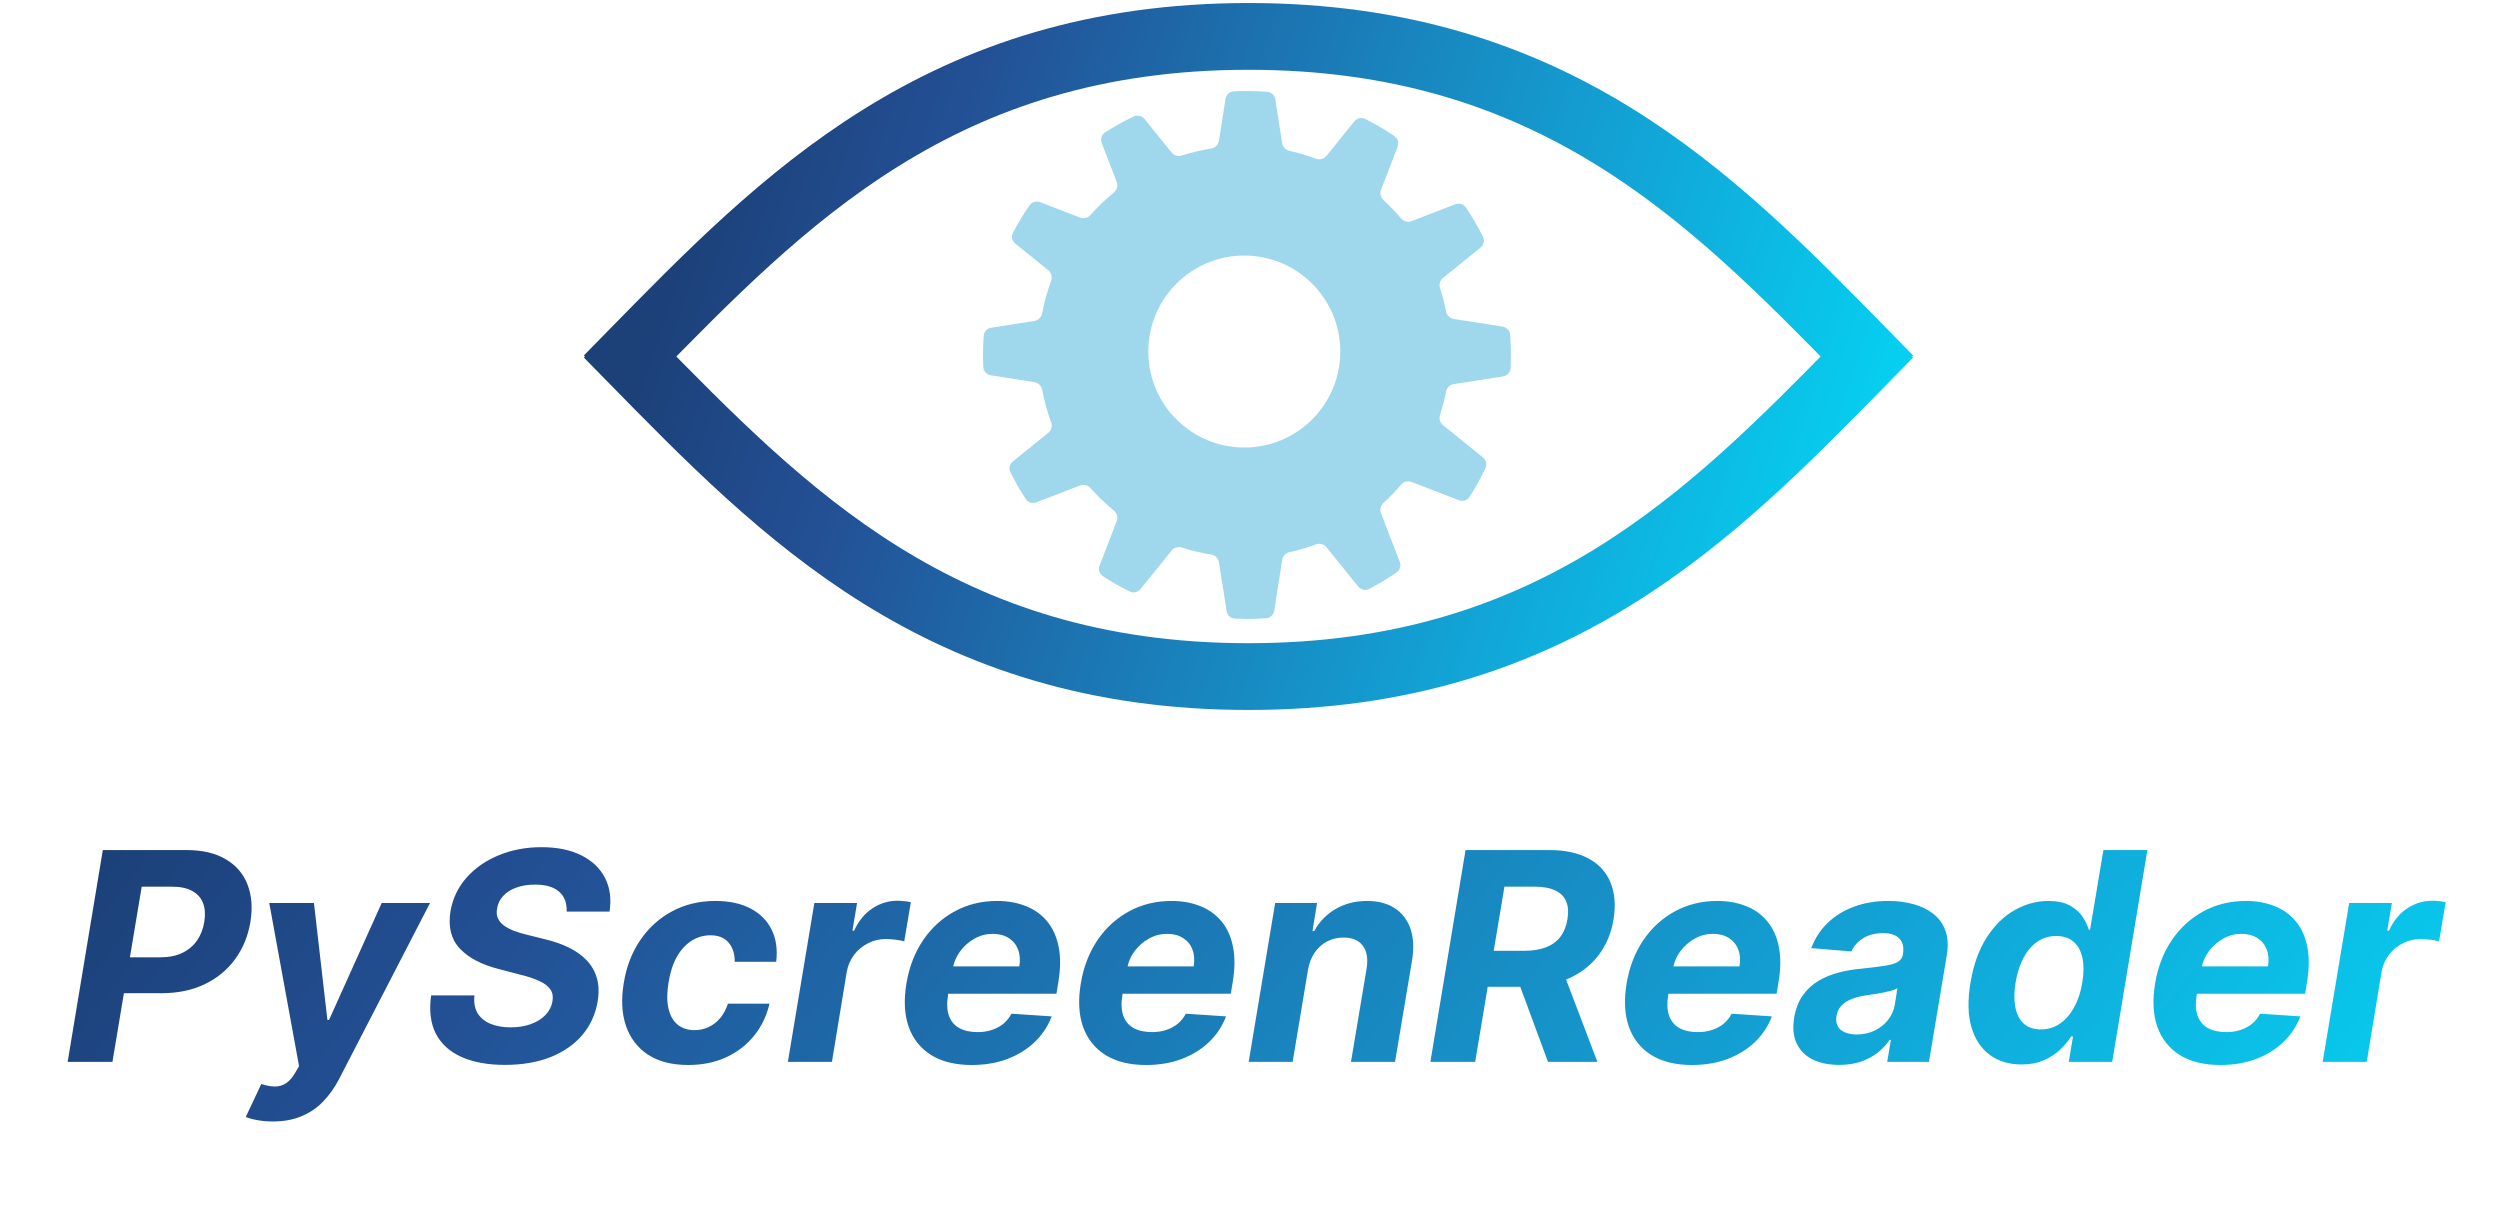 <svg width="412" height="203" viewBox="0 0 412 203" fill="none" xmlns="http://www.w3.org/2000/svg">
<path d="M104 58.5C129 33 155 6 205.75 6C256.038 6 282.025 32.511 306.817 57.803L307.5 58.5M104 59C129 84.5 155 111.5 205.75 111.5C256.038 111.5 282.025 84.989 306.817 59.697L307.5 59" stroke="url(#paint0_linear_3_161)" stroke-width="11" stroke-linecap="square"/>
<path d="M205.5 15C206.625 15 207.74 15.043 208.843 15.127C209.522 15.178 210.068 15.698 210.173 16.371L211.306 23.604C211.404 24.229 211.885 24.723 212.503 24.861C213.995 25.195 215.45 25.628 216.86 26.152C217.482 26.383 218.187 26.205 218.603 25.689L223.191 20.004C223.625 19.467 224.371 19.292 224.988 19.602C226.657 20.439 228.264 21.38 229.802 22.417C230.369 22.8 230.585 23.526 230.338 24.165L227.589 31.291C227.361 31.881 227.531 32.549 227.997 32.978C229.022 33.921 229.989 34.927 230.892 35.989C231.317 36.489 232.008 36.679 232.619 36.444L239.834 33.66C240.473 33.414 241.199 33.63 241.582 34.197C242.619 35.735 243.56 37.342 244.397 39.011C244.707 39.628 244.532 40.374 243.995 40.808L237.8 45.807C237.303 46.209 237.118 46.88 237.314 47.487C237.719 48.738 238.052 50.02 238.311 51.329C238.436 51.964 238.936 52.464 239.576 52.564L247.628 53.826C248.301 53.931 248.821 54.477 248.873 55.156C248.957 56.26 249 57.375 249 58.5C249 59.225 248.982 59.947 248.946 60.663C248.912 61.358 248.386 61.925 247.699 62.032L239.576 63.305C238.936 63.405 238.436 63.905 238.311 64.54C238.052 65.85 237.719 67.132 237.314 68.382C237.118 68.99 237.303 69.66 237.8 70.062L244.392 75.382C244.92 75.808 245.098 76.537 244.807 77.15C244.032 78.782 243.159 80.358 242.194 81.87C241.819 82.458 241.078 82.688 240.426 82.437L232.62 79.426C232.009 79.19 231.318 79.38 230.893 79.88C229.99 80.942 229.023 81.947 227.997 82.89C227.531 83.319 227.361 83.987 227.589 84.578L230.683 92.597C230.928 93.23 230.718 93.951 230.159 94.337C228.718 95.33 227.215 96.238 225.655 97.055C225.035 97.38 224.276 97.209 223.836 96.664L218.604 90.18C218.188 89.664 217.483 89.486 216.861 89.717C215.45 90.241 213.995 90.674 212.503 91.008C211.885 91.147 211.404 91.64 211.306 92.265L209.994 100.64C209.888 101.316 209.34 101.837 208.658 101.886C207.615 101.961 206.562 102 205.5 102C204.836 102 204.176 101.984 203.52 101.954C202.822 101.922 202.253 101.395 202.145 100.706L200.885 92.666C200.782 92.007 200.255 91.499 199.596 91.392C197.941 91.123 196.326 90.734 194.76 90.235C194.154 90.042 193.487 90.228 193.087 90.723L187.963 97.072C187.531 97.608 186.788 97.783 186.172 97.477C184.651 96.722 183.181 95.88 181.768 94.959C181.188 94.581 180.964 93.845 181.213 93.199L184.036 85.882C184.275 85.262 184.075 84.561 183.561 84.138C182.182 83.006 180.895 81.767 179.71 80.434C179.283 79.953 178.605 79.774 178.005 80.005L170.8 82.786C170.154 83.035 169.418 82.811 169.04 82.23C168.118 80.817 167.277 79.348 166.522 77.827C166.216 77.211 166.391 76.468 166.927 76.036L172.759 71.329C173.273 70.915 173.452 70.213 173.224 69.593C172.592 67.867 172.096 66.075 171.749 64.23C171.629 63.588 171.126 63.081 170.481 62.98L163.294 61.854C162.604 61.746 162.077 61.177 162.045 60.479C162.015 59.823 162 59.163 162 58.5C162 57.438 162.038 56.384 162.113 55.341C162.162 54.659 162.683 54.111 163.359 54.005L170.482 52.889C171.127 52.787 171.629 52.28 171.749 51.638C172.096 49.794 172.592 48.002 173.224 46.276C173.452 45.656 173.273 44.955 172.759 44.54L167.335 40.163C166.79 39.723 166.619 38.964 166.944 38.344C167.761 36.784 168.669 35.281 169.662 33.84C170.048 33.281 170.769 33.071 171.402 33.316L178.005 35.863C178.605 36.094 179.283 35.915 179.71 35.435C180.895 34.102 182.182 32.863 183.561 31.731C184.075 31.309 184.275 30.607 184.036 29.987L181.562 23.573C181.311 22.921 181.541 22.18 182.129 21.805C183.641 20.84 185.217 19.967 186.849 19.192C187.462 18.901 188.191 19.079 188.617 19.608L193.087 25.146C193.487 25.642 194.154 25.828 194.76 25.634C196.326 25.135 197.941 24.746 199.597 24.477C200.255 24.37 200.782 23.862 200.885 23.203L201.967 16.3C202.074 15.613 202.641 15.087 203.336 15.053C204.053 15.018 204.774 15 205.5 15ZM205.061 42.117C196.325 42.117 189.242 49.2 189.242 57.935C189.242 66.671 196.325 73.753 205.061 73.753C213.797 73.753 220.879 66.671 220.879 57.935C220.879 49.199 213.797 42.117 205.061 42.117Z" fill="#9FD8EC"/>
<path d="M11.149 175L16.945 140.091H30.717C33.354 140.091 35.519 140.597 37.212 141.608C38.916 142.608 40.109 144 40.791 145.784C41.484 147.557 41.644 149.602 41.269 151.92C40.882 154.25 40.041 156.301 38.746 158.074C37.462 159.835 35.791 161.21 33.734 162.199C31.678 163.187 29.303 163.682 26.609 163.682H17.831L18.803 157.767H26.388C27.82 157.767 29.041 157.523 30.053 157.034C31.075 156.534 31.888 155.847 32.49 154.972C33.092 154.085 33.484 153.068 33.666 151.92C33.859 150.75 33.797 149.733 33.479 148.869C33.16 148.006 32.575 147.335 31.723 146.858C30.882 146.369 29.751 146.125 28.331 146.125H23.354L18.53 175H11.149ZM44.972 184.818C44.04 184.818 43.188 184.744 42.415 184.597C41.642 184.46 41.006 184.284 40.506 184.068L43.062 178.648C43.869 178.909 44.602 179.045 45.261 179.057C45.932 179.068 46.545 178.898 47.102 178.545C47.659 178.193 48.17 177.614 48.636 176.807L49.284 175.699L44.375 148.818H51.739L53.955 168.08H54.227L62.903 148.818H70.864L55.881 177.83C55.142 179.25 54.267 180.483 53.256 181.528C52.256 182.574 51.068 183.381 49.693 183.949C48.33 184.528 46.756 184.818 44.972 184.818ZM93.381 150.233C93.438 148.812 93.023 147.716 92.136 146.943C91.261 146.17 89.938 145.784 88.165 145.784C86.96 145.784 85.915 145.955 85.028 146.295C84.142 146.625 83.432 147.085 82.898 147.676C82.375 148.256 82.051 148.926 81.926 149.688C81.801 150.312 81.841 150.858 82.046 151.324C82.261 151.79 82.597 152.193 83.051 152.534C83.517 152.864 84.068 153.153 84.704 153.403C85.341 153.642 86.017 153.847 86.733 154.017L89.733 154.767C91.199 155.108 92.517 155.562 93.688 156.131C94.869 156.699 95.858 157.398 96.653 158.227C97.46 159.057 98.028 160.034 98.358 161.159C98.688 162.284 98.733 163.574 98.494 165.028C98.131 167.165 97.284 169.017 95.954 170.585C94.625 172.142 92.881 173.352 90.722 174.216C88.562 175.068 86.062 175.494 83.222 175.494C80.403 175.494 78.023 175.062 76.079 174.199C74.136 173.335 72.722 172.057 71.835 170.364C70.96 168.659 70.699 166.551 71.051 164.04H78.193C78.068 165.21 78.239 166.187 78.704 166.972C79.182 167.744 79.892 168.33 80.835 168.727C81.778 169.114 82.886 169.307 84.159 169.307C85.421 169.307 86.54 169.125 87.517 168.761C88.506 168.398 89.307 167.892 89.921 167.244C90.534 166.597 90.909 165.852 91.046 165.011C91.182 164.227 91.062 163.568 90.688 163.034C90.312 162.5 89.71 162.045 88.881 161.67C88.062 161.284 87.046 160.943 85.829 160.648L82.182 159.693C79.364 158.977 77.233 157.858 75.79 156.335C74.347 154.812 73.829 152.761 74.239 150.182C74.602 148.068 75.483 146.222 76.881 144.642C78.29 143.051 80.062 141.818 82.199 140.943C84.347 140.057 86.693 139.614 89.239 139.614C91.829 139.614 94.017 140.062 95.801 140.96C97.585 141.847 98.886 143.085 99.704 144.676C100.523 146.267 100.773 148.119 100.455 150.233H93.381ZM113.43 175.511C110.737 175.511 108.521 174.943 106.783 173.807C105.055 172.659 103.845 171.068 103.152 169.034C102.47 167 102.351 164.659 102.794 162.011C103.226 159.33 104.129 156.977 105.504 154.955C106.879 152.92 108.624 151.335 110.737 150.199C112.862 149.051 115.249 148.477 117.896 148.477C120.18 148.477 122.112 148.892 123.692 149.722C125.271 150.551 126.43 151.716 127.169 153.216C127.908 154.716 128.158 156.477 127.919 158.5H121.084C121.095 157.205 120.76 156.153 120.078 155.347C119.396 154.54 118.396 154.136 117.078 154.136C115.942 154.136 114.896 154.443 113.942 155.057C112.999 155.659 112.197 156.54 111.538 157.699C110.891 158.858 110.436 160.261 110.175 161.909C109.902 163.58 109.896 165 110.158 166.17C110.419 167.341 110.919 168.233 111.658 168.847C112.396 169.46 113.328 169.767 114.453 169.767C115.294 169.767 116.072 169.597 116.788 169.256C117.516 168.915 118.152 168.42 118.697 167.773C119.243 167.114 119.663 166.324 119.959 165.403H126.811C126.345 167.415 125.499 169.176 124.271 170.688C123.055 172.199 121.527 173.381 119.686 174.233C117.845 175.085 115.76 175.511 113.43 175.511ZM129.841 175L134.205 148.818H141.244L140.477 153.386H140.75C141.5 151.761 142.506 150.534 143.767 149.705C145.04 148.864 146.409 148.443 147.875 148.443C148.239 148.443 148.619 148.466 149.017 148.511C149.426 148.545 149.79 148.602 150.108 148.682L149.017 155.142C148.699 155.028 148.244 154.937 147.653 154.869C147.074 154.79 146.523 154.75 146 154.75C144.943 154.75 143.96 154.983 143.051 155.449C142.142 155.903 141.375 156.54 140.75 157.358C140.136 158.176 139.733 159.119 139.54 160.188L137.102 175H129.841ZM160.126 175.511C157.445 175.511 155.223 174.966 153.462 173.875C151.7 172.773 150.462 171.216 149.746 169.205C149.041 167.182 148.922 164.79 149.388 162.028C149.842 159.335 150.757 156.972 152.132 154.938C153.518 152.903 155.257 151.318 157.348 150.182C159.439 149.045 161.768 148.477 164.337 148.477C166.064 148.477 167.626 148.756 169.024 149.312C170.433 149.858 171.604 150.687 172.536 151.801C173.467 152.903 174.104 154.284 174.445 155.943C174.797 157.602 174.791 159.545 174.428 161.773L174.104 163.767H152.013L152.712 159.267H167.984C168.155 158.222 168.087 157.295 167.78 156.489C167.473 155.682 166.962 155.051 166.246 154.597C165.53 154.131 164.649 153.898 163.604 153.898C162.536 153.898 161.536 154.159 160.604 154.682C159.672 155.205 158.888 155.892 158.251 156.744C157.626 157.585 157.223 158.5 157.041 159.489L156.24 163.955C156.013 165.33 156.058 166.472 156.376 167.381C156.706 168.29 157.274 168.972 158.081 169.426C158.888 169.869 159.911 170.091 161.149 170.091C161.956 170.091 162.712 169.977 163.416 169.75C164.132 169.523 164.768 169.188 165.325 168.744C165.882 168.29 166.337 167.727 166.689 167.057L173.32 167.5C172.706 169.114 171.774 170.523 170.524 171.727C169.274 172.92 167.768 173.852 166.007 174.523C164.257 175.182 162.297 175.511 160.126 175.511ZM188.861 175.511C186.179 175.511 183.957 174.966 182.196 173.875C180.435 172.773 179.196 171.216 178.48 169.205C177.776 167.182 177.656 164.79 178.122 162.028C178.577 159.335 179.491 156.972 180.866 154.938C182.253 152.903 183.991 151.318 186.082 150.182C188.173 149.045 190.503 148.477 193.071 148.477C194.798 148.477 196.361 148.756 197.759 149.312C199.168 149.858 200.338 150.687 201.27 151.801C202.202 152.903 202.838 154.284 203.179 155.943C203.531 157.602 203.526 159.545 203.162 161.773L202.838 163.767H180.747L181.446 159.267H196.719C196.889 158.222 196.821 157.295 196.514 156.489C196.207 155.682 195.696 155.051 194.98 154.597C194.264 154.131 193.384 153.898 192.338 153.898C191.27 153.898 190.27 154.159 189.338 154.682C188.406 155.205 187.622 155.892 186.986 156.744C186.361 157.585 185.957 158.5 185.776 159.489L184.974 163.955C184.747 165.33 184.793 166.472 185.111 167.381C185.44 168.29 186.009 168.972 186.815 169.426C187.622 169.869 188.645 170.091 189.884 170.091C190.69 170.091 191.446 169.977 192.151 169.75C192.866 169.523 193.503 169.188 194.06 168.744C194.616 168.29 195.071 167.727 195.423 167.057L202.054 167.5C201.44 169.114 200.509 170.523 199.259 171.727C198.009 172.92 196.503 173.852 194.741 174.523C192.991 175.182 191.031 175.511 188.861 175.511ZM215.55 159.864L213.027 175H205.783L210.146 148.818H217.05L216.3 153.438H216.589C217.419 151.903 218.589 150.693 220.101 149.807C221.624 148.92 223.357 148.477 225.3 148.477C227.118 148.477 228.635 148.875 229.851 149.67C231.078 150.466 231.942 151.597 232.442 153.062C232.953 154.528 233.038 156.284 232.697 158.33L229.902 175H222.641L225.214 159.625C225.476 158.023 225.271 156.773 224.601 155.875C223.942 154.966 222.879 154.511 221.413 154.511C220.436 154.511 219.538 154.722 218.72 155.142C217.902 155.562 217.214 156.176 216.658 156.983C216.112 157.778 215.743 158.739 215.55 159.864ZM235.727 175L241.523 140.091H255.295C257.932 140.091 260.102 140.557 261.807 141.489C263.523 142.42 264.727 143.744 265.42 145.46C266.125 147.165 266.29 149.176 265.915 151.494C265.528 153.812 264.693 155.801 263.409 157.46C262.136 159.119 260.477 160.398 258.432 161.295C256.398 162.182 254.04 162.625 251.358 162.625H242.136L243.159 156.693H251.17C252.58 156.693 253.784 156.5 254.784 156.114C255.784 155.727 256.574 155.148 257.153 154.375C257.744 153.602 258.131 152.642 258.312 151.494C258.506 150.324 258.438 149.347 258.108 148.562C257.778 147.767 257.182 147.165 256.318 146.756C255.455 146.335 254.318 146.125 252.909 146.125H247.932L243.108 175H235.727ZM257.205 159.114L263.256 175H255.108L249.244 159.114H257.205ZM278.814 175.511C276.132 175.511 273.911 174.966 272.149 173.875C270.388 172.773 269.149 171.216 268.433 169.205C267.729 167.182 267.609 164.79 268.075 162.028C268.53 159.335 269.445 156.972 270.82 154.938C272.206 152.903 273.945 151.318 276.036 150.182C278.126 149.045 280.456 148.477 283.024 148.477C284.751 148.477 286.314 148.756 287.712 149.312C289.121 149.858 290.291 150.687 291.223 151.801C292.155 152.903 292.791 154.284 293.132 155.943C293.484 157.602 293.479 159.545 293.115 161.773L292.791 163.767H270.7L271.399 159.267H286.672C286.842 158.222 286.774 157.295 286.467 156.489C286.161 155.682 285.649 155.051 284.933 154.597C284.217 154.131 283.337 153.898 282.291 153.898C281.223 153.898 280.223 154.159 279.291 154.682C278.359 155.205 277.575 155.892 276.939 156.744C276.314 157.585 275.911 158.5 275.729 159.489L274.928 163.955C274.7 165.33 274.746 166.472 275.064 167.381C275.393 168.29 275.962 168.972 276.768 169.426C277.575 169.869 278.598 170.091 279.837 170.091C280.643 170.091 281.399 169.977 282.104 169.75C282.82 169.523 283.456 169.188 284.013 168.744C284.57 168.29 285.024 167.727 285.376 167.057L292.007 167.5C291.393 169.114 290.462 170.523 289.212 171.727C287.962 172.92 286.456 173.852 284.695 174.523C282.945 175.182 280.984 175.511 278.814 175.511ZM303.082 175.494C301.423 175.494 299.986 175.205 298.77 174.625C297.565 174.034 296.679 173.159 296.111 172C295.543 170.841 295.401 169.403 295.685 167.688C295.935 166.233 296.406 165.017 297.099 164.04C297.804 163.051 298.662 162.256 299.673 161.653C300.685 161.051 301.804 160.591 303.031 160.273C304.27 159.955 305.548 159.739 306.866 159.625C308.389 159.466 309.628 159.312 310.582 159.165C311.548 159.017 312.27 158.807 312.747 158.534C313.224 158.25 313.514 157.83 313.616 157.273V157.17C313.787 156.102 313.588 155.273 313.02 154.682C312.463 154.08 311.571 153.778 310.344 153.778C309.048 153.778 307.946 154.062 307.037 154.631C306.139 155.199 305.497 155.92 305.111 156.795L298.497 156.25C299.088 154.659 299.98 153.284 301.173 152.125C302.378 150.955 303.827 150.057 305.52 149.432C307.213 148.795 309.111 148.477 311.213 148.477C312.668 148.477 314.026 148.648 315.287 148.989C316.56 149.33 317.656 149.858 318.577 150.574C319.509 151.29 320.179 152.21 320.588 153.335C321.009 154.449 321.094 155.784 320.844 157.341L317.895 175H311.009L311.622 171.369H311.418C310.861 172.188 310.179 172.909 309.372 173.534C308.565 174.148 307.639 174.631 306.594 174.983C305.548 175.324 304.378 175.494 303.082 175.494ZM305.997 170.483C307.054 170.483 308.026 170.273 308.912 169.852C309.81 169.42 310.548 168.841 311.128 168.114C311.719 167.386 312.094 166.562 312.253 165.642L312.696 162.864C312.469 163.011 312.139 163.142 311.707 163.256C311.287 163.369 310.827 163.477 310.327 163.58C309.838 163.67 309.344 163.756 308.844 163.835C308.344 163.903 307.895 163.972 307.497 164.04C306.622 164.165 305.838 164.364 305.145 164.636C304.452 164.909 303.889 165.278 303.457 165.744C303.026 166.199 302.759 166.767 302.656 167.449C302.497 168.438 302.73 169.193 303.355 169.716C303.991 170.227 304.872 170.483 305.997 170.483ZM333.142 175.426C331.142 175.426 329.42 174.915 327.977 173.892C326.545 172.858 325.523 171.341 324.909 169.341C324.307 167.33 324.25 164.864 324.739 161.943C325.239 158.943 326.136 156.449 327.432 154.46C328.727 152.46 330.261 150.966 332.034 149.977C333.807 148.977 335.653 148.477 337.574 148.477C339.028 148.477 340.205 148.727 341.102 149.227C342.011 149.716 342.71 150.33 343.199 151.068C343.688 151.795 344.028 152.511 344.222 153.216H344.443L346.642 140.091H353.886L348.091 175H340.932L341.631 170.807H341.324C340.869 171.534 340.267 172.256 339.517 172.972C338.778 173.676 337.881 174.261 336.824 174.727C335.778 175.193 334.551 175.426 333.142 175.426ZM336.347 169.648C337.506 169.648 338.551 169.33 339.483 168.693C340.415 168.045 341.199 167.142 341.835 165.983C342.472 164.824 342.915 163.466 343.165 161.909C343.426 160.352 343.432 159 343.182 157.852C342.932 156.705 342.443 155.818 341.716 155.193C341 154.568 340.051 154.256 338.869 154.256C337.676 154.256 336.619 154.58 335.699 155.227C334.79 155.875 334.034 156.773 333.432 157.92C332.841 159.068 332.42 160.398 332.17 161.909C331.92 163.432 331.903 164.778 332.119 165.949C332.335 167.108 332.795 168.017 333.5 168.676C334.205 169.324 335.153 169.648 336.347 169.648ZM365.908 175.511C363.226 175.511 361.004 174.966 359.243 173.875C357.482 172.773 356.243 171.216 355.527 169.205C354.822 167.182 354.703 164.79 355.169 162.028C355.624 159.335 356.538 156.972 357.913 154.938C359.3 152.903 361.038 151.318 363.129 150.182C365.22 149.045 367.55 148.477 370.118 148.477C371.845 148.477 373.408 148.756 374.805 149.312C376.214 149.858 377.385 150.687 378.317 151.801C379.249 152.903 379.885 154.284 380.226 155.943C380.578 157.602 380.572 159.545 380.209 161.773L379.885 163.767H357.794L358.493 159.267H373.766C373.936 158.222 373.868 157.295 373.561 156.489C373.254 155.682 372.743 155.051 372.027 154.597C371.311 154.131 370.43 153.898 369.385 153.898C368.317 153.898 367.317 154.159 366.385 154.682C365.453 155.205 364.669 155.892 364.033 156.744C363.408 157.585 363.004 158.5 362.822 159.489L362.021 163.955C361.794 165.33 361.839 166.472 362.158 167.381C362.487 168.29 363.055 168.972 363.862 169.426C364.669 169.869 365.692 170.091 366.93 170.091C367.737 170.091 368.493 169.977 369.197 169.75C369.913 169.523 370.55 169.188 371.107 168.744C371.663 168.29 372.118 167.727 372.47 167.057L379.101 167.5C378.487 169.114 377.555 170.523 376.305 171.727C375.055 172.92 373.55 173.852 371.788 174.523C370.038 175.182 368.078 175.511 365.908 175.511ZM382.778 175L387.142 148.818H394.182L393.415 153.386H393.688C394.438 151.761 395.443 150.534 396.705 149.705C397.977 148.864 399.347 148.443 400.812 148.443C401.176 148.443 401.557 148.466 401.955 148.511C402.364 148.545 402.727 148.602 403.045 148.682L401.955 155.142C401.636 155.028 401.182 154.937 400.591 154.869C400.011 154.79 399.46 154.75 398.938 154.75C397.881 154.75 396.898 154.983 395.989 155.449C395.08 155.903 394.312 156.54 393.688 157.358C393.074 158.176 392.67 159.119 392.477 160.188L390.04 175H382.778Z" fill="url(#paint1_linear_3_161)"/>
<defs>
<linearGradient id="paint0_linear_3_161" x1="124" y1="6" x2="337.19" y2="77.594" gradientUnits="userSpaceOnUse">
<stop stop-color="#1C4179"/>
<stop offset="0.163" stop-color="#235095"/>
<stop offset="0.615" stop-color="#13A0D3"/>
<stop offset="1" stop-color="#00E6FF"/>
</linearGradient>
<linearGradient id="paint1_linear_3_161" x1="40.491" y1="112" x2="336.73" y2="345.505" gradientUnits="userSpaceOnUse">
<stop stop-color="#1C4179"/>
<stop offset="0.163" stop-color="#235095"/>
<stop offset="0.615" stop-color="#13A0D3"/>
<stop offset="1" stop-color="#00E6FF"/>
</linearGradient>
</defs>
</svg>

